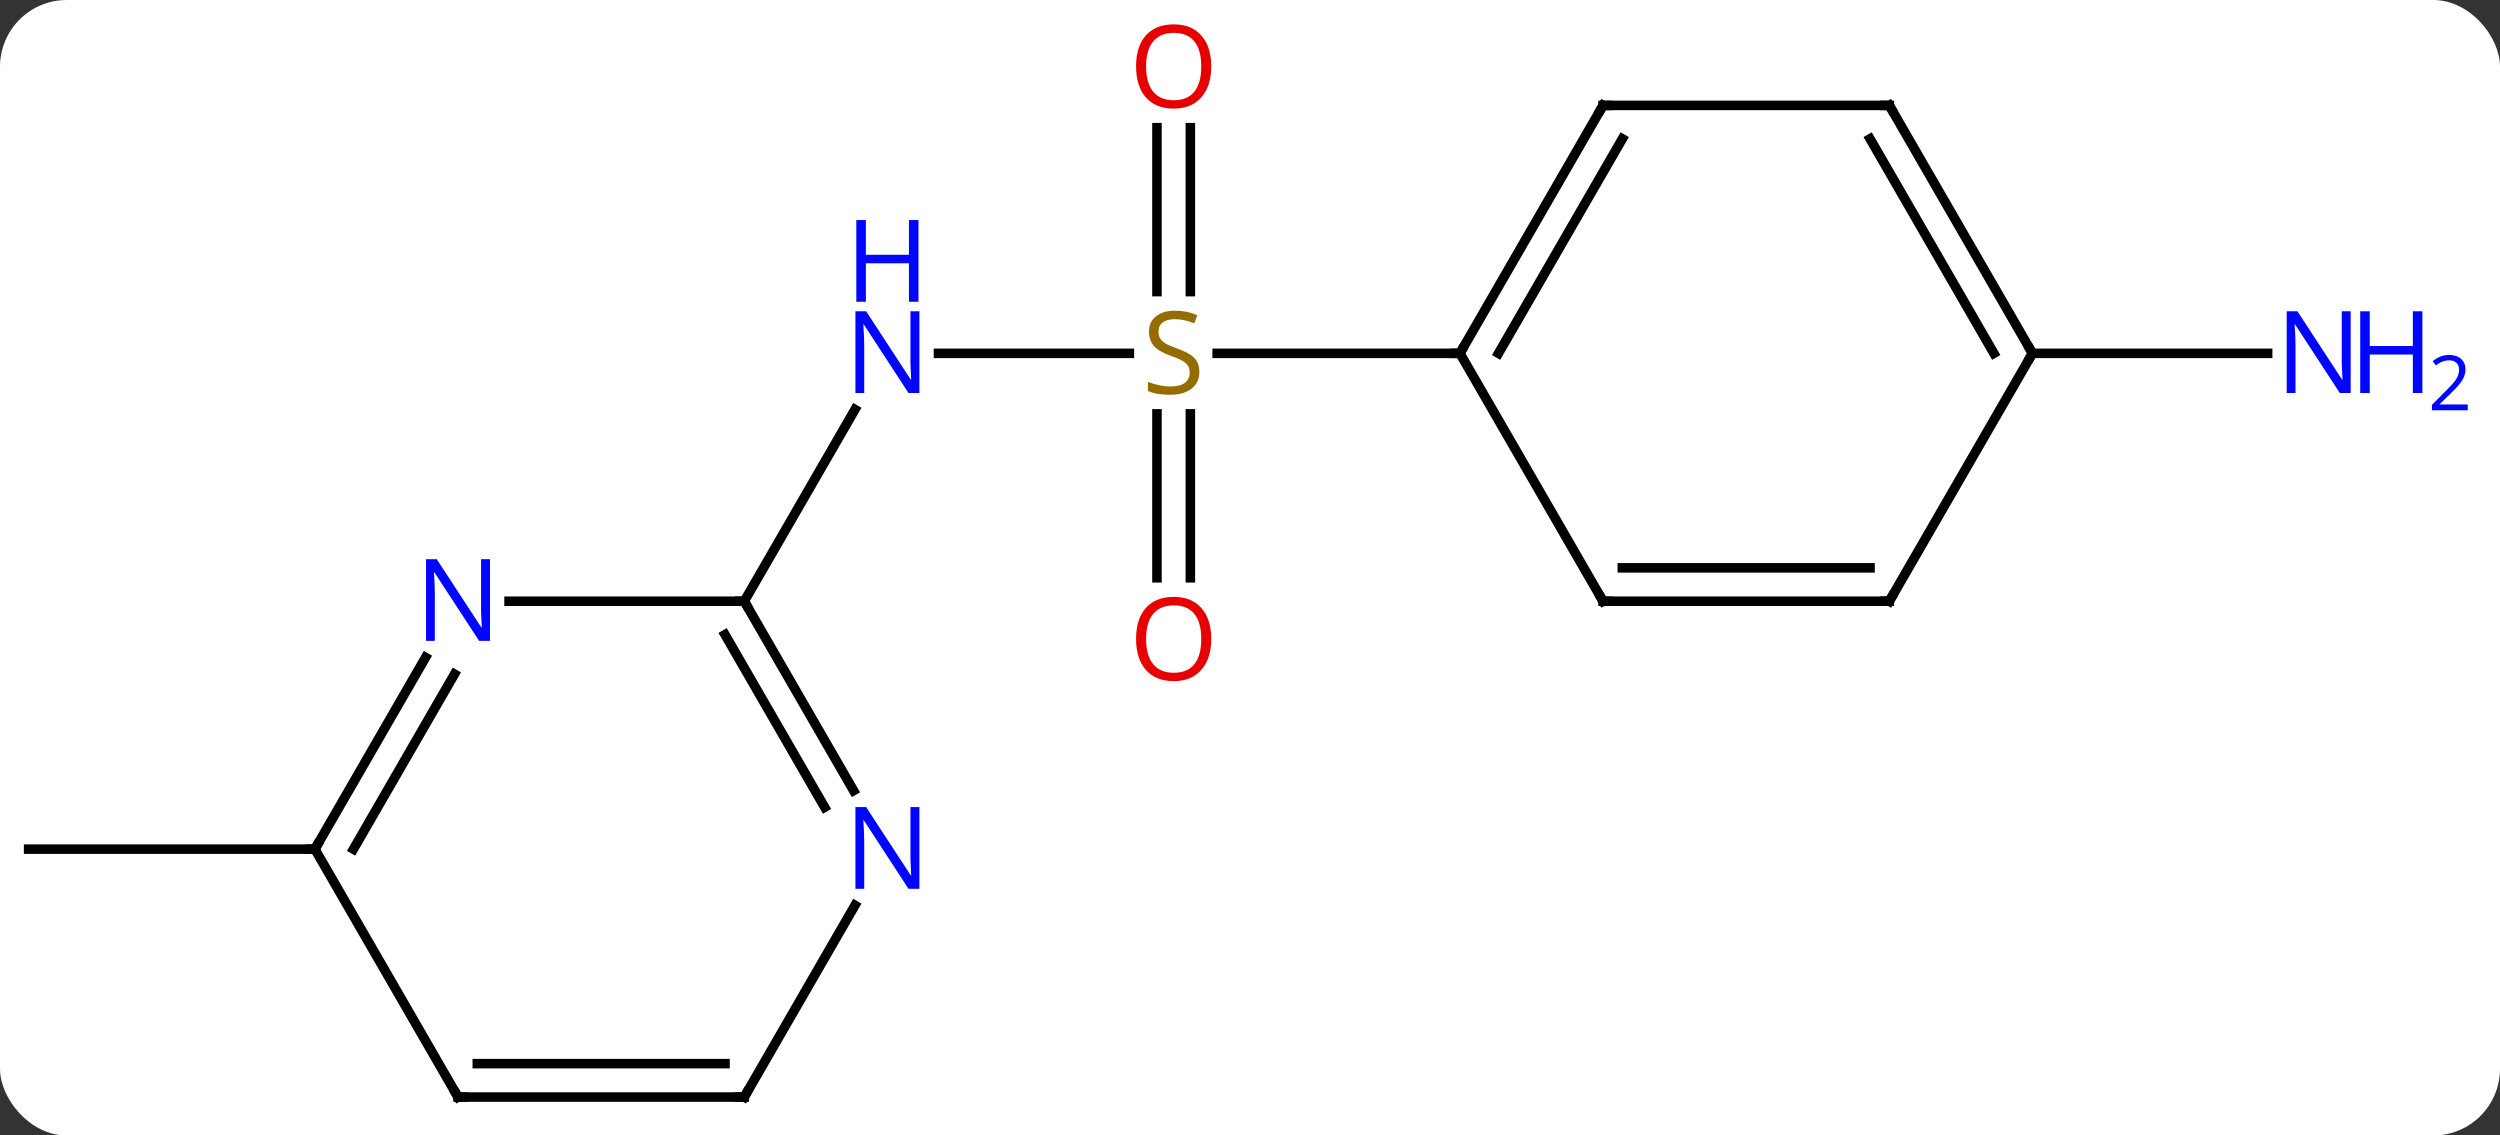 <svg width="262" viewBox="0 0 262 119" style="fill-opacity:1; color-rendering:auto; color-interpolation:auto; text-rendering:auto; stroke:black; stroke-linecap:square; stroke-miterlimit:10; shape-rendering:auto; stroke-opacity:1; fill:black; stroke-dasharray:none; font-weight:normal; stroke-width:1; font-family:'Open Sans'; font-style:normal; stroke-linejoin:miter; font-size:12; stroke-dashoffset:0; image-rendering:auto;" height="119" class="cas-substance-image" xmlns:xlink="http://www.w3.org/1999/xlink" xmlns="http://www.w3.org/2000/svg"><rect x="0" y="0" width="262" height="119" fill="#333333" stroke="none"/><svg class="cas-substance-single-component"><rect y="0" x="0" width="262" stroke="none" ry="7" rx="7" height="119" fill="white" class="cas-substance-group"/><svg y="0" x="0" width="262" viewBox="0 0 262 119" style="fill:black;" height="119" class="cas-substance-single-component-image"><svg><g><g transform="translate(123,61)" style="text-rendering:geometricPrecision; color-rendering:optimizeQuality; color-interpolation:linearRGB; stroke-linecap:butt; image-rendering:optimizeQuality;"><line y2="-23.97" y1="-23.97" x2="-24.648" x1="-4.643" style="fill:none;"/><line y2="-47.618" y1="-30.439" x2="1.75" x1="1.75" style="fill:none;"/><line y2="-47.618" y1="-30.439" x2="-1.75" x1="-1.75" style="fill:none;"/><line y2="-0.447" y1="-17.626" x2="-1.75" x1="-1.75" style="fill:none;"/><line y2="-0.447" y1="-17.626" x2="1.75" x1="1.75" style="fill:none;"/><line y2="-23.97" y1="-23.97" x2="30" x1="4.561" style="fill:none;"/><line y2="2.01" y1="-18.082" x2="-45" x1="-33.4" style="fill:none;"/><line y2="-23.97" y1="-23.97" x2="90" x1="114.648" style="fill:none;"/><line y2="27.99" y1="27.99" x2="-90" x1="-120" style="fill:none;"/><line y2="-49.953" y1="-23.97" x2="45" x1="30" style="fill:none;"/><line y2="-46.453" y1="-23.97" x2="47.021" x1="34.041" style="fill:none;"/><line y2="2.01" y1="-23.97" x2="45" x1="30" style="fill:none;"/><line y2="-49.953" y1="-49.953" x2="75" x1="45" style="fill:none;"/><line y2="2.01" y1="2.01" x2="75" x1="45" style="fill:none;"/><line y2="-1.49" y1="-1.49" x2="72.979" x1="47.021" style="fill:none;"/><line y2="-23.97" y1="-49.953" x2="90" x1="75" style="fill:none;"/><line y2="-23.97" y1="-46.453" x2="85.959" x1="72.979" style="fill:none;"/><line y2="-23.97" y1="2.01" x2="90" x1="75" style="fill:none;"/><line y2="2.01" y1="2.01" x2="-69.648" x1="-45" style="fill:none;"/><line y2="21.852" y1="2.01" x2="-33.544" x1="-45" style="fill:none;"/><line y2="23.602" y1="5.51" x2="-36.575" x1="-47.021" style="fill:none;"/><line y2="27.99" y1="7.898" x2="-90" x1="-78.4" style="fill:none;"/><line y2="27.99" y1="9.648" x2="-85.959" x1="-75.369" style="fill:none;"/><line y2="53.97" y1="33.878" x2="-45" x1="-33.4" style="fill:none;"/><line y2="53.97" y1="27.99" x2="-75" x1="-90" style="fill:none;"/><line y2="53.97" y1="53.97" x2="-75" x1="-45" style="fill:none;"/><line y2="50.47" y1="50.47" x2="-72.979" x1="-47.021" style="fill:none;"/></g><g transform="translate(123,61)" style="fill:rgb(148,108,0); text-rendering:geometricPrecision; color-rendering:optimizeQuality; image-rendering:optimizeQuality; font-family:'Open Sans'; stroke:rgb(148,108,0); color-interpolation:linearRGB;"><path style="stroke:none;" d="M2.695 -22.032 Q2.695 -20.907 1.875 -20.267 Q1.055 -19.626 -0.352 -19.626 Q-1.883 -19.626 -2.695 -20.032 L-2.695 -20.986 Q-2.164 -20.767 -1.547 -20.634 Q-0.93 -20.501 -0.32 -20.501 Q0.68 -20.501 1.18 -20.884 Q1.68 -21.267 1.68 -21.939 Q1.68 -22.376 1.5 -22.665 Q1.32 -22.954 0.906 -23.197 Q0.492 -23.439 -0.367 -23.736 Q-1.555 -24.157 -2.07 -24.743 Q-2.586 -25.329 -2.586 -26.282 Q-2.586 -27.267 -1.844 -27.853 Q-1.102 -28.439 0.133 -28.439 Q1.398 -28.439 2.477 -27.97 L2.164 -27.111 Q1.102 -27.548 0.102 -27.548 Q-0.695 -27.548 -1.141 -27.212 Q-1.586 -26.876 -1.586 -26.267 Q-1.586 -25.829 -1.422 -25.54 Q-1.258 -25.251 -0.867 -25.017 Q-0.477 -24.782 0.336 -24.486 Q1.68 -24.017 2.188 -23.462 Q2.695 -22.907 2.695 -22.032 Z"/><path style="fill:rgb(0,5,255); stroke:none;" d="M-26.648 -19.814 L-27.789 -19.814 L-32.477 -27.001 L-32.523 -27.001 Q-32.43 -25.736 -32.43 -24.689 L-32.43 -19.814 L-33.352 -19.814 L-33.352 -28.376 L-32.227 -28.376 L-27.555 -21.22 L-27.508 -21.22 Q-27.508 -21.376 -27.555 -22.236 Q-27.602 -23.095 -27.586 -23.47 L-27.586 -28.376 L-26.648 -28.376 L-26.648 -19.814 Z"/><path style="fill:rgb(0,5,255); stroke:none;" d="M-26.742 -29.376 L-27.742 -29.376 L-27.742 -33.407 L-32.258 -33.407 L-32.258 -29.376 L-33.258 -29.376 L-33.258 -37.939 L-32.258 -37.939 L-32.258 -34.298 L-27.742 -34.298 L-27.742 -37.939 L-26.742 -37.939 L-26.742 -29.376 Z"/><path style="fill:rgb(230,0,0); stroke:none;" d="M3.938 -54.04 Q3.938 -51.978 2.898 -50.798 Q1.859 -49.618 0.016 -49.618 Q-1.875 -49.618 -2.906 -50.782 Q-3.938 -51.947 -3.938 -54.056 Q-3.938 -56.15 -2.906 -57.298 Q-1.875 -58.447 0.016 -58.447 Q1.875 -58.447 2.906 -57.275 Q3.938 -56.103 3.938 -54.04 ZM-2.891 -54.04 Q-2.891 -52.306 -2.148 -51.4 Q-1.406 -50.493 0.016 -50.493 Q1.438 -50.493 2.164 -51.392 Q2.891 -52.29 2.891 -54.04 Q2.891 -55.775 2.164 -56.665 Q1.438 -57.556 0.016 -57.556 Q-1.406 -57.556 -2.148 -56.657 Q-2.891 -55.759 -2.891 -54.04 Z"/><path style="fill:rgb(230,0,0); stroke:none;" d="M3.938 5.96 Q3.938 8.022 2.898 9.202 Q1.859 10.382 0.016 10.382 Q-1.875 10.382 -2.906 9.217 Q-3.938 8.053 -3.938 5.944 Q-3.938 3.85 -2.906 2.702 Q-1.875 1.553 0.016 1.553 Q1.875 1.553 2.906 2.725 Q3.938 3.897 3.938 5.96 ZM-2.891 5.96 Q-2.891 7.694 -2.148 8.6 Q-1.406 9.507 0.016 9.507 Q1.438 9.507 2.164 8.608 Q2.891 7.71 2.891 5.96 Q2.891 4.225 2.164 3.335 Q1.438 2.444 0.016 2.444 Q-1.406 2.444 -2.148 3.342 Q-2.891 4.241 -2.891 5.96 Z"/><path style="fill:rgb(0,5,255); stroke:none;" d="M123.352 -19.814 L122.211 -19.814 L117.523 -27.001 L117.477 -27.001 Q117.57 -25.736 117.57 -24.689 L117.57 -19.814 L116.648 -19.814 L116.648 -28.376 L117.773 -28.376 L122.445 -21.22 L122.492 -21.22 Q122.492 -21.376 122.445 -22.236 Q122.398 -23.095 122.414 -23.47 L122.414 -28.376 L123.352 -28.376 L123.352 -19.814 Z"/><path style="fill:rgb(0,5,255); stroke:none;" d="M130.867 -19.814 L129.867 -19.814 L129.867 -23.845 L125.352 -23.845 L125.352 -19.814 L124.352 -19.814 L124.352 -28.376 L125.352 -28.376 L125.352 -24.736 L129.867 -24.736 L129.867 -28.376 L130.867 -28.376 L130.867 -19.814 Z"/><path style="fill:rgb(0,5,255); stroke:none;" d="M135.617 -18.004 L131.867 -18.004 L131.867 -18.567 L133.367 -20.082 Q134.055 -20.77 134.273 -21.067 Q134.492 -21.364 134.602 -21.645 Q134.711 -21.926 134.711 -22.254 Q134.711 -22.707 134.438 -22.973 Q134.164 -23.239 133.664 -23.239 Q133.32 -23.239 133 -23.122 Q132.68 -23.004 132.289 -22.707 L131.945 -23.145 Q132.727 -23.801 133.664 -23.801 Q134.461 -23.801 134.922 -23.387 Q135.383 -22.973 135.383 -22.286 Q135.383 -21.739 135.078 -21.207 Q134.773 -20.676 133.93 -19.864 L132.68 -18.645 L132.68 -18.614 L135.617 -18.614 L135.617 -18.004 Z"/></g><g transform="translate(123,61)" style="stroke-linecap:butt; font-size:8.4px; text-rendering:geometricPrecision; color-rendering:optimizeQuality; image-rendering:optimizeQuality; font-family:'Open Sans'; color-interpolation:linearRGB; stroke-miterlimit:5;"><path style="fill:none;" d="M30.25 -24.403 L30 -23.97 L29.5 -23.97"/><path style="fill:none;" d="M44.75 -49.52 L45 -49.953 L45.5 -49.953"/><path style="fill:none;" d="M44.75 1.577 L45 2.01 L45.5 2.01"/><path style="fill:none;" d="M74.5 -49.953 L75 -49.953 L75.25 -49.52"/><path style="fill:none;" d="M74.5 2.01 L75 2.01 L75.25 1.577"/><path style="fill:none;" d="M89.75 -24.403 L90 -23.97 L89.75 -23.537"/><path style="fill:none;" d="M-44.75 2.443 L-45 2.01 L-45.5 2.01"/><path style="fill:rgb(0,5,255); stroke:none;" d="M-71.648 6.166 L-72.789 6.166 L-77.477 -1.021 L-77.523 -1.021 Q-77.43 0.244 -77.43 1.291 L-77.43 6.166 L-78.352 6.166 L-78.352 -2.396 L-77.227 -2.396 L-72.555 4.76 L-72.508 4.76 Q-72.508 4.604 -72.555 3.744 Q-72.602 2.885 -72.586 2.51 L-72.586 -2.396 L-71.648 -2.396 L-71.648 6.166 Z"/><path style="fill:rgb(0,5,255); stroke:none;" d="M-26.648 32.146 L-27.789 32.146 L-32.477 24.959 L-32.523 24.959 Q-32.43 26.224 -32.43 27.271 L-32.43 32.146 L-33.352 32.146 L-33.352 23.584 L-32.227 23.584 L-27.555 30.74 L-27.508 30.74 Q-27.508 30.584 -27.555 29.724 Q-27.602 28.865 -27.586 28.49 L-27.586 23.584 L-26.648 23.584 L-26.648 32.146 Z"/><path style="fill:none;" d="M-89.75 27.557 L-90 27.99 L-90.5 27.99"/><path style="fill:none;" d="M-44.75 53.537 L-45 53.97 L-45.5 53.97"/><path style="fill:none;" d="M-75.25 53.537 L-75 53.97 L-74.5 53.97"/></g></g></svg></svg></svg></svg>